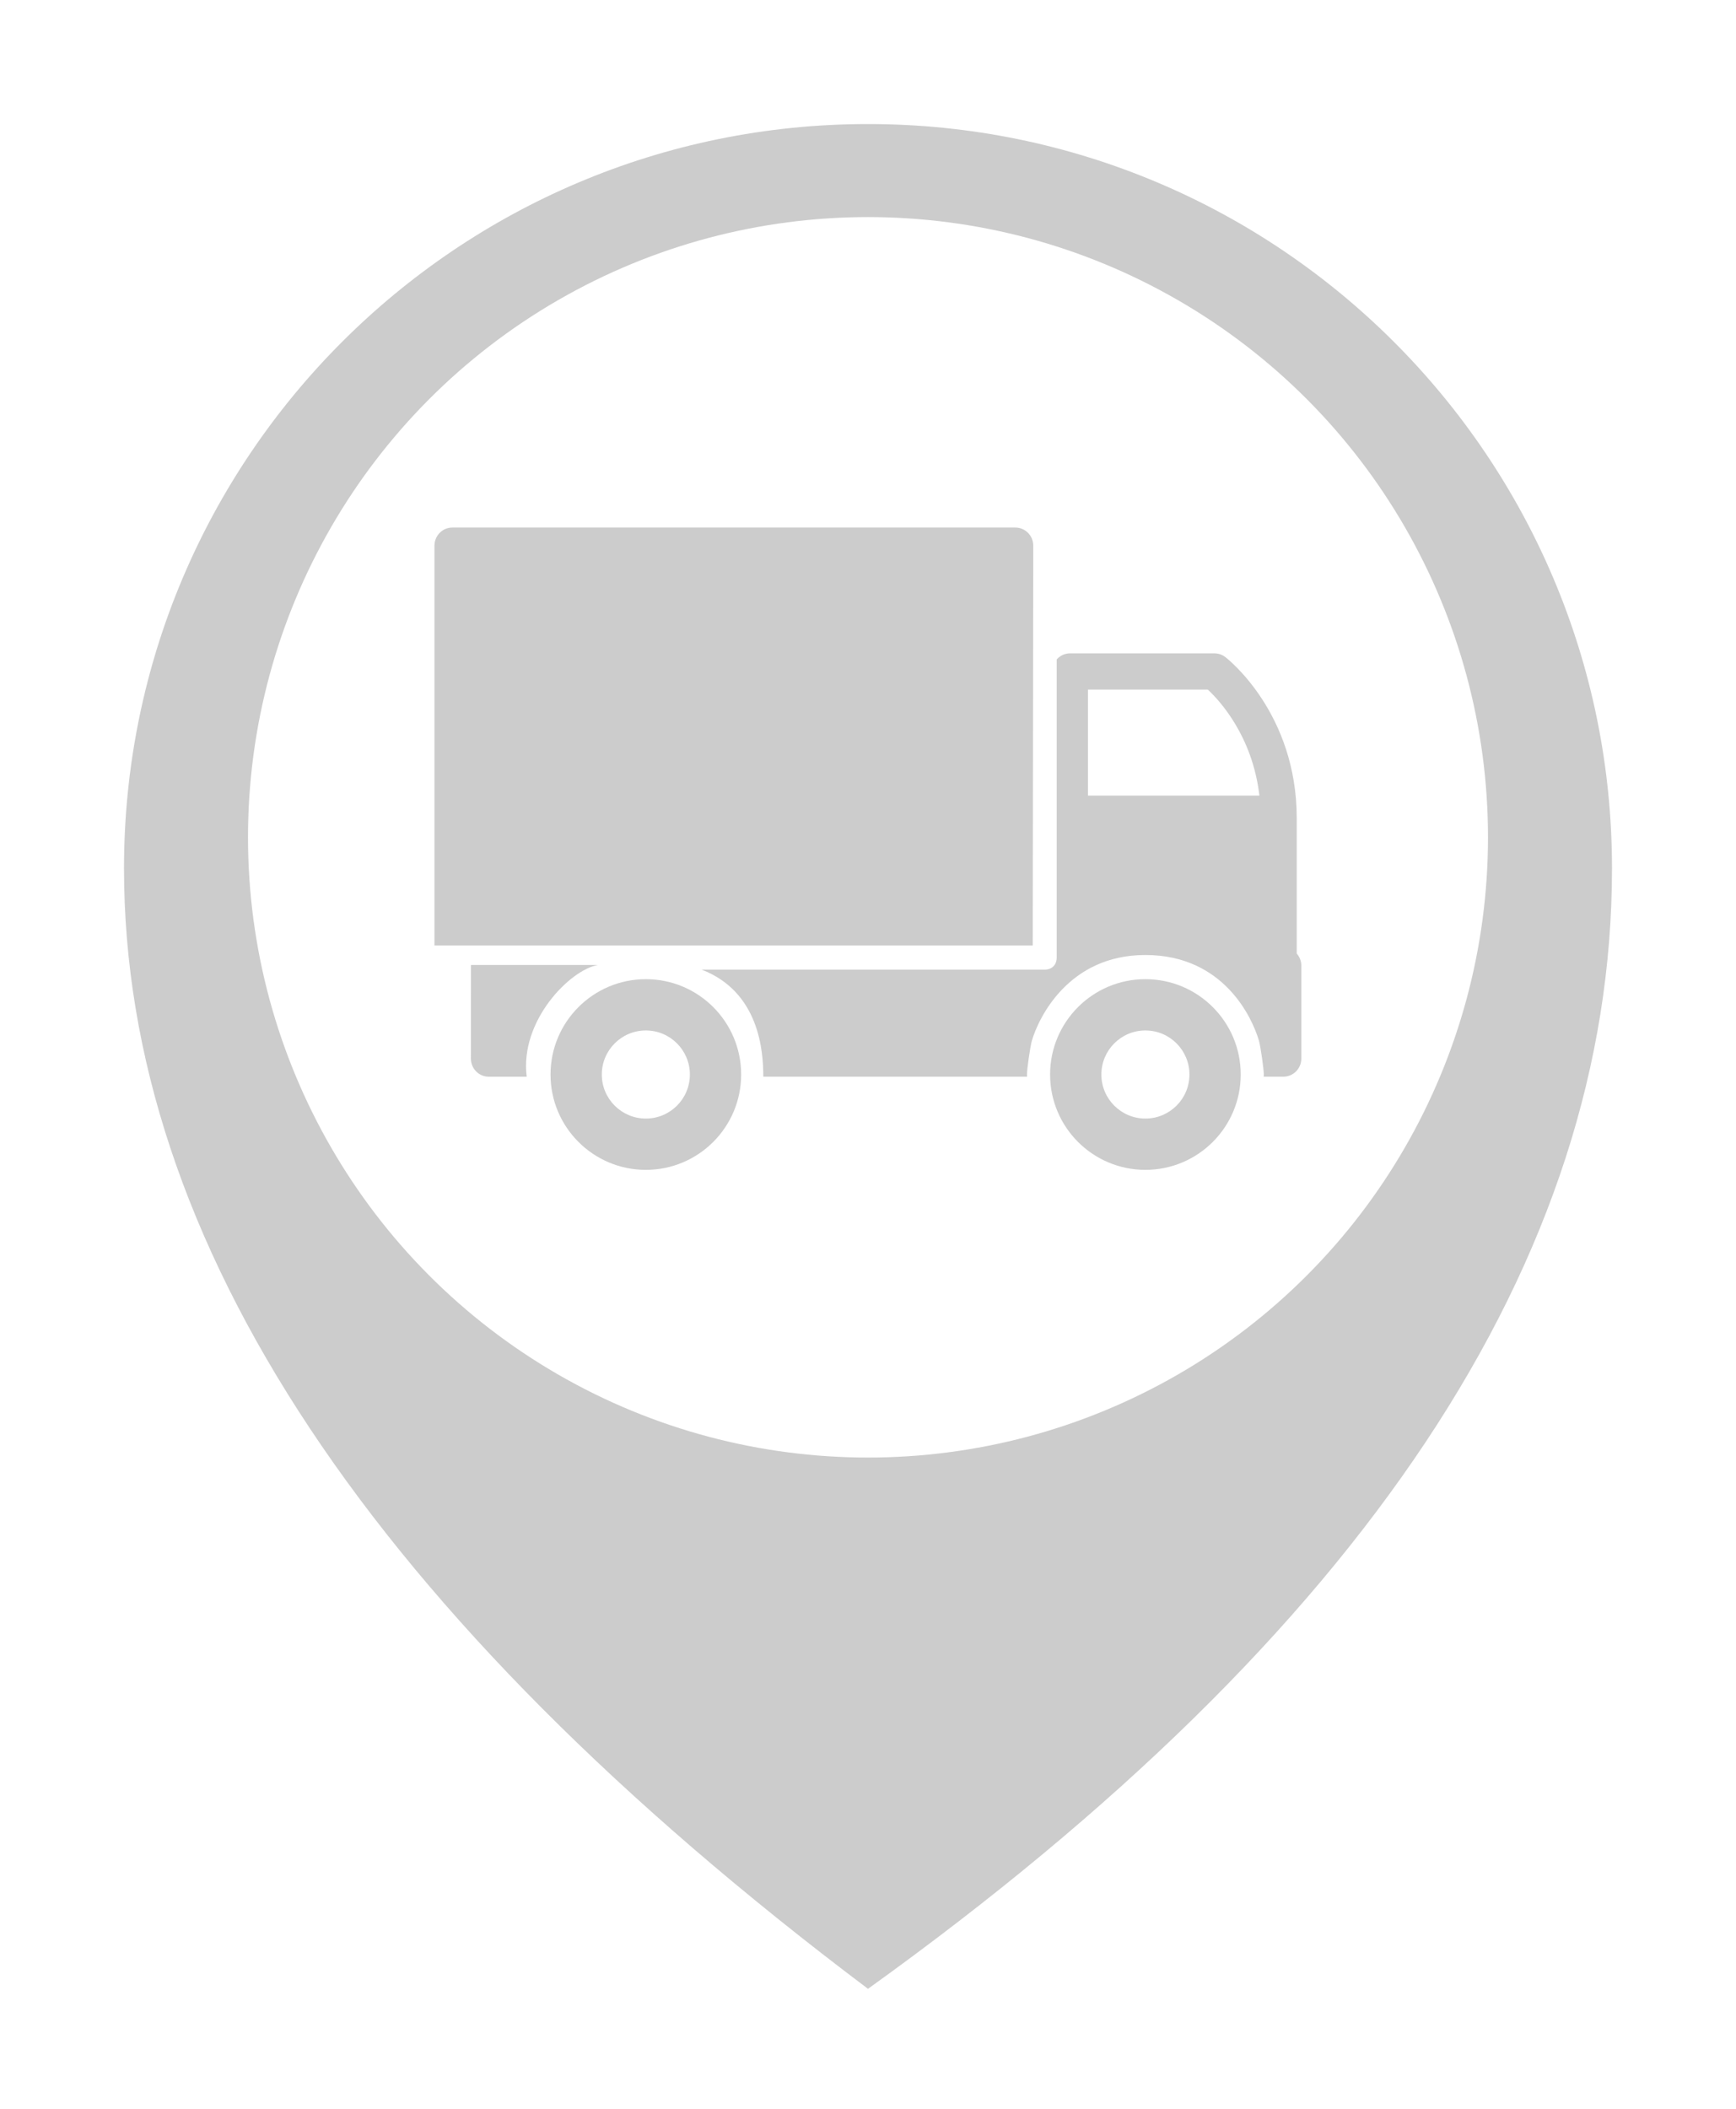 <?xml version="1.0" encoding="UTF-8"?>
<svg width="56px" height="68px" viewBox="0 0 56 68" version="1.1" xmlns="http://www.w3.org/2000/svg" xmlns:xlink="http://www.w3.org/1999/xlink">
    <!-- Generator: Sketch 51.2 (57519) - http://www.bohemiancoding.com/sketch -->
    <title>chefeiyg_zhong copy 15</title>
    <desc>Created with Sketch.</desc>
    <defs>
        <filter x="-17.7%" y="-10.7%" width="135.4%" height="127.9%" filterUnits="objectBoundingBox" id="filter-1">
            <feMorphology radius="1.5" operator="dilate" in="SourceAlpha" result="shadowSpreadOuter1"></feMorphology>
            <feOffset dx="0" dy="2" in="shadowSpreadOuter1" result="shadowOffsetOuter1"></feOffset>
            <feGaussianBlur stdDeviation="2" in="shadowOffsetOuter1" result="shadowBlurOuter1"></feGaussianBlur>
            <feComposite in="shadowBlurOuter1" in2="SourceAlpha" operator="out" result="shadowBlurOuter1"></feComposite>
            <feColorMatrix values="0 0 0 0 0   0 0 0 0 0   0 0 0 0 0  0 0 0 0.5 0" type="matrix" in="shadowBlurOuter1" result="shadowMatrixOuter1"></feColorMatrix>
            <feMerge>
                <feMergeNode in="shadowMatrixOuter1"></feMergeNode>
                <feMergeNode in="SourceGraphic"></feMergeNode>
            </feMerge>
        </filter>
    </defs>
    <g id="登录、在途监控" stroke="none" stroke-width="1" fill="none" fill-rule="evenodd">
        <g id="01企业货主网-02在途监控" transform="translate(-1140, -579)">
            <g id="chefeiyg_zhong-copy-15" filter="url(#filter-1)" transform="translate(1144, 581)">
                <path d="M24,60.131 C40,48.645 48,36.602 48,24 C48,10.745 37.255,0 24,0 C10.745,0 6.47880858e-16,10.745 0,24 C0,36.045 8,48.089 24,60.131 Z" id="Oval" fill="#CCCCCC"></path>
                <circle id="Oval-2" fill="#FFFFFF" cx="24" cy="23" r="20"></circle>
                <g id="卡车" transform="translate(10, 13)" fill="#CCCCCC" fill-rule="nonzero">
                    <path d="M0.015,0.595 L0.015,13.487 L19.314,13.487 L19.331,0.595 C19.331,0.272 19.071,0.011 18.751,0.011 L0.594,0.011 C0.274,0.011 0.015,0.272 0.015,0.595 L0.015,0.595 Z" id="Shape"></path>
                    <path d="M10.623,17.719 L19.131,17.719 C19.131,17.696 19.128,17.672 19.128,17.648 C19.128,17.474 19.232,16.74 19.288,16.551 C19.501,15.829 20.461,13.795 22.948,13.795 C25.481,13.795 26.396,15.829 26.609,16.551 C26.664,16.74 26.768,17.474 26.768,17.648 C26.768,17.672 26.765,17.696 26.764,17.719 L27.399,17.719 C27.718,17.719 27.978,17.458 27.978,17.136 L27.978,14.134 C27.978,13.986 27.92,13.851 27.83,13.748 L27.83,9.383 C27.83,6.006 25.622,4.261 25.527,4.188 C25.426,4.11 25.302,4.068 25.175,4.068 L20.516,4.068 C20.345,4.068 20.193,4.144 20.087,4.264 L20.087,13.877 C20.087,14.113 19.934,14.266 19.701,14.266 L8.634,14.266 C10.493,14.985 10.622,16.887 10.623,17.719 L10.623,17.719 Z M21.096,8.655 L21.096,5.236 L24.961,5.236 C25.346,5.593 26.402,6.737 26.626,8.655 L21.096,8.655 Z" id="Shape"></path>
                    <path d="M1.192,14.117 C1.192,14.123 1.19,17.136 1.19,17.136 C1.19,17.459 1.449,17.72 1.769,17.72 L2.991,17.72 C2.76,15.918 4.387,14.275 5.284,14.117 C4.553,14.117 1.192,14.117 1.192,14.117 L1.192,14.117 Z" id="Shape"></path>
                    <path d="M22.948,14.574 C24.646,14.574 26.023,15.951 26.023,17.649 C26.023,19.346 24.646,20.723 22.948,20.723 C21.25,20.723 19.874,19.346 19.874,17.649 C19.874,15.951 21.25,14.574 22.948,14.574 Z M21.528,17.649 C21.528,18.433 22.164,19.069 22.948,19.069 C23.733,19.069 24.369,18.433 24.369,17.649 C24.369,16.864 23.733,16.228 22.948,16.228 C22.164,16.228 21.528,16.864 21.528,17.649 Z" id="Shape"></path>
                    <path d="M6.834,14.574 C8.532,14.574 9.908,15.951 9.908,17.649 C9.908,19.346 8.532,20.723 6.834,20.723 C5.136,20.723 3.759,19.346 3.759,17.649 C3.759,15.951 5.136,14.574 6.834,14.574 Z M5.413,17.649 C5.413,18.433 6.049,19.069 6.834,19.069 C7.618,19.069 8.254,18.433 8.254,17.649 C8.254,16.864 7.618,16.228 6.834,16.228 C6.049,16.228 5.413,16.864 5.413,17.649 Z" id="Shape"></path>
                </g>
            </g>
        </g>
    </g>
</svg>